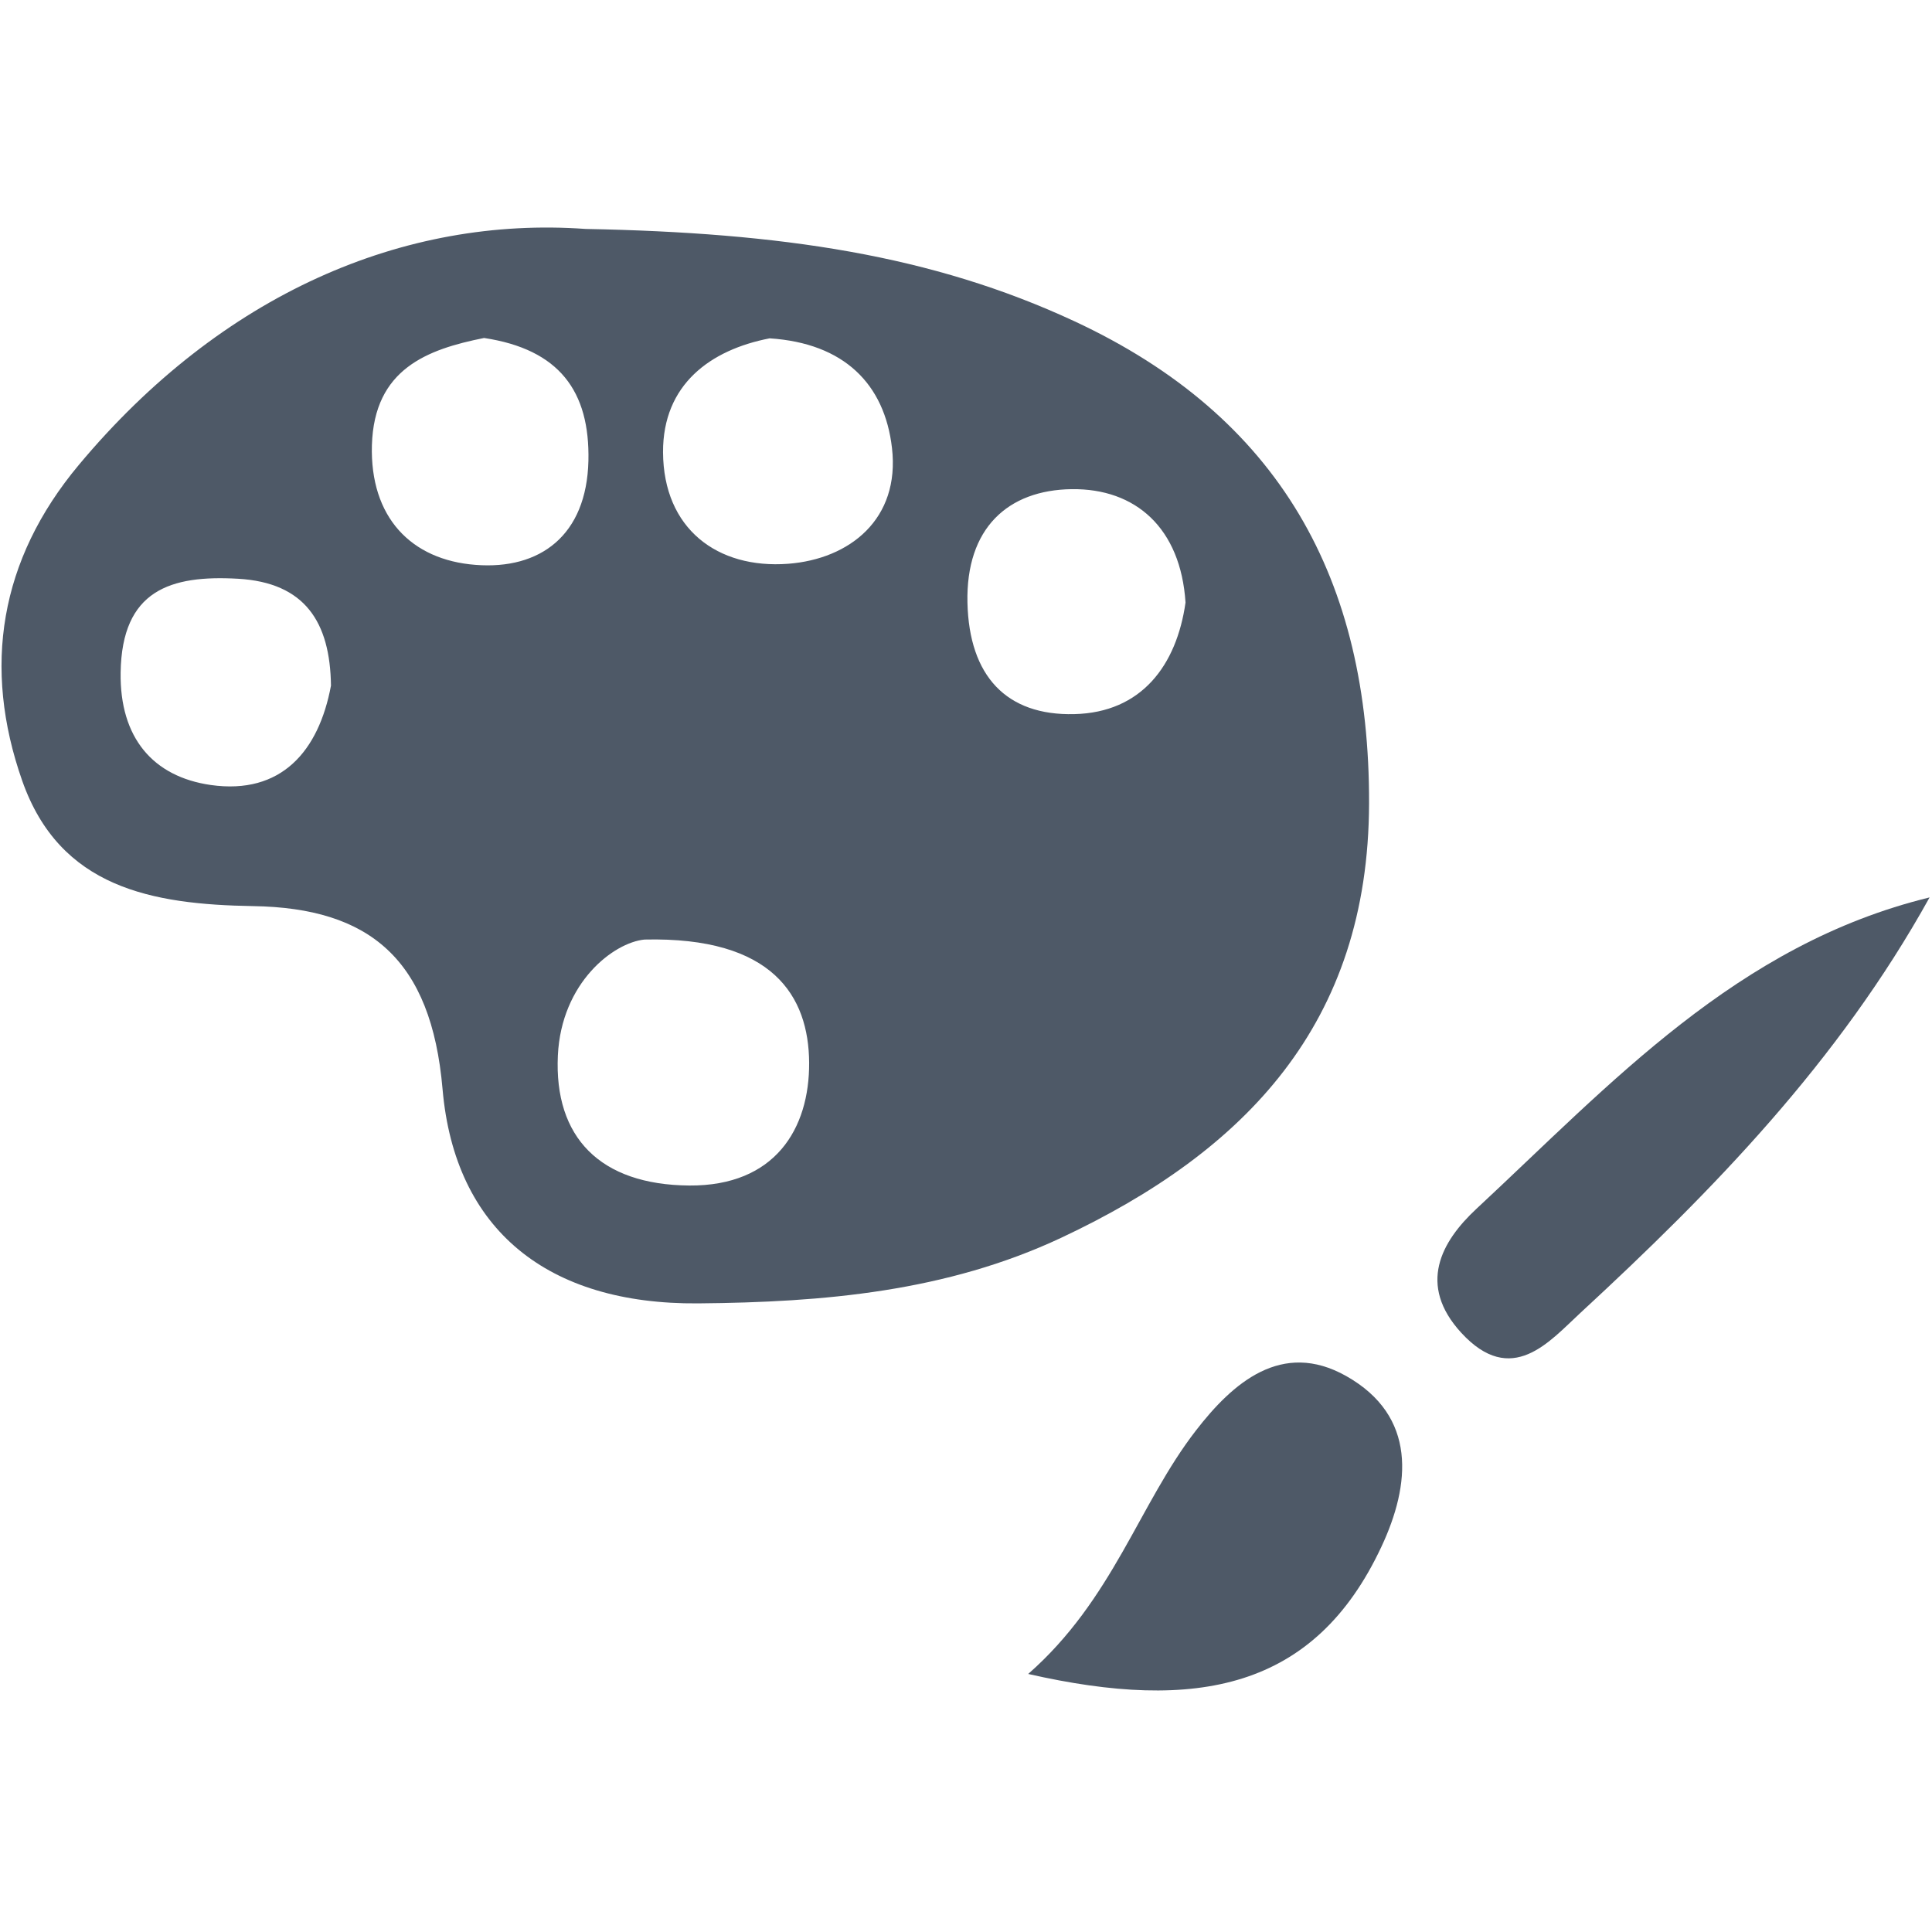 <?xml version="1.0" encoding="utf-8"?>
<!-- Generator: Adobe Illustrator 17.0.0, SVG Export Plug-In . SVG Version: 6.00 Build 0)  -->
<!DOCTYPE svg PUBLIC "-//W3C//DTD SVG 1.1//EN" "http://www.w3.org/Graphics/SVG/1.1/DTD/svg11.dtd">
<svg version="1.1" id="Layer_1" xmlns="http://www.w3.org/2000/svg" xmlns:xlink="http://www.w3.org/1999/xlink" x="0px" y="0px"
	 width="16px" height="16px" viewBox="0 0 16 16" enable-background="new 0 0 16 16" xml:space="preserve">
<g>
	<path fill="#4E5967" d="M4.85,1.896c1.62,0.031,2.868,0.216,4.047,0.764c1.702,0.792,2.446,2.139,2.441,3.994
		c-0.005,1.824-1.024,2.88-2.548,3.596c-0.952,0.447-1.967,0.535-3.009,0.544c-1.244,0.01-2.015-0.606-2.116-1.775
		c-0.093-1.076-0.604-1.5-1.569-1.515C1.258,7.49,0.496,7.353,0.184,6.466c-0.33-0.939-0.189-1.829,0.469-2.616
		C1.837,2.432,3.346,1.788,4.85,1.896z M5.337,7.781C5.082,7.806,4.649,8.136,4.62,8.741C4.588,9.419,4.969,9.812,5.708,9.818
		C6.42,9.823,6.704,9.347,6.701,8.8C6.697,8.252,6.403,7.756,5.337,7.781z M6.374,2.802C5.883,2.897,5.489,3.184,5.491,3.745
		c0.003,0.634,0.45,0.968,1.036,0.924c0.51-0.039,0.928-0.37,0.86-0.959C7.326,3.18,6.99,2.842,6.374,2.802z M4.009,2.799
		c-0.471,0.094-0.91,0.256-0.929,0.887C3.063,4.282,3.403,4.637,3.938,4.678c0.535,0.042,0.92-0.244,0.935-0.861
		C4.886,3.238,4.63,2.893,4.009,2.799z M9.818,4.99c-0.04-0.617-0.413-0.946-0.943-0.939c-0.527,0.007-0.877,0.322-0.863,0.94
		c0.014,0.607,0.322,0.937,0.885,0.923C9.454,5.901,9.744,5.51,9.818,4.99z M2.741,5.678C2.734,5.151,2.525,4.825,1.972,4.793
		C1.413,4.761,1.009,4.886,0.999,5.57C0.991,6.11,1.267,6.432,1.745,6.501C2.329,6.584,2.64,6.221,2.741,5.678z"/>
	<path fill="#4E5967" d="M15.98,7.432c-0.754,1.36-1.795,2.428-2.892,3.441c-0.256,0.236-0.569,0.619-0.987,0.164
		c-0.364-0.397-0.165-0.755,0.125-1.025C13.341,8.975,14.385,7.821,15.98,7.432z"/>
	<path fill="#4E5967" d="M8.515,13.863c0.704-0.618,0.916-1.405,1.389-2.016c0.303-0.392,0.71-0.753,1.245-0.451
		c0.588,0.332,0.533,0.898,0.291,1.414C10.887,13.992,9.909,14.18,8.515,13.863z"/>
</g>
<path fill="none" d="M0,0h36v36H0V0z"/>
</svg>
